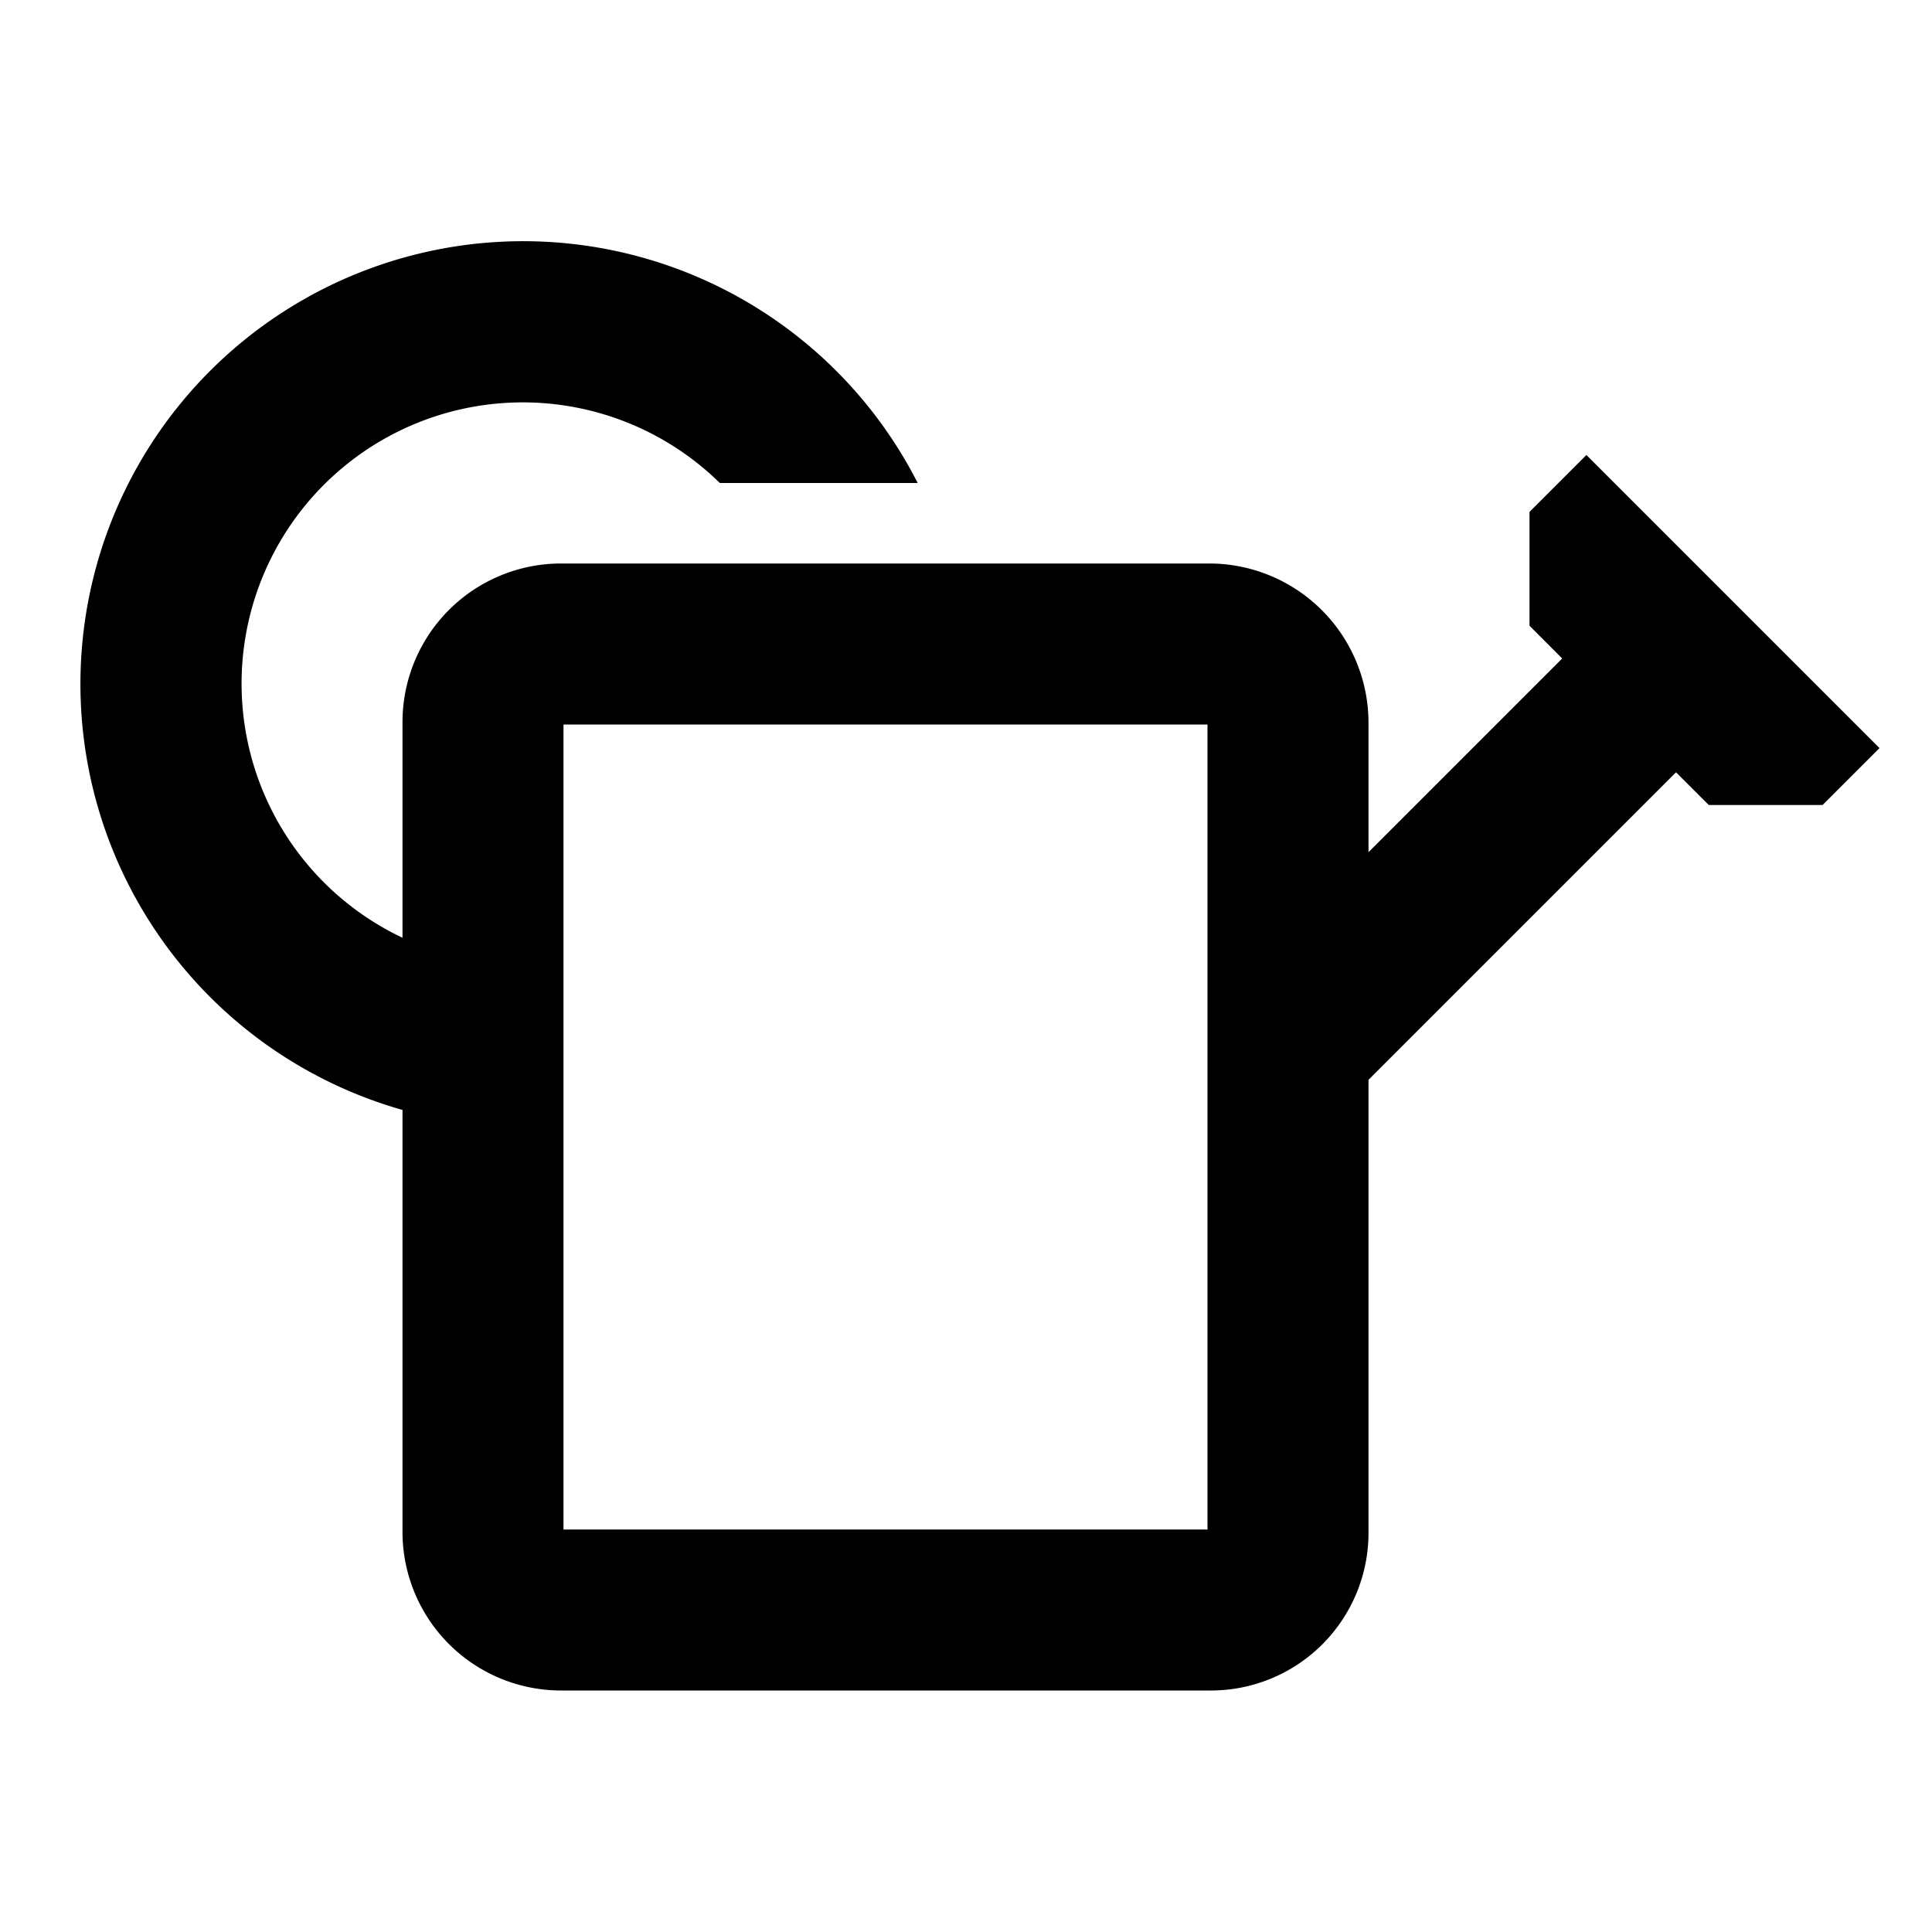 <svg width="24" height="24" xmlns="http://www.w3.org/2000/svg"><path d="M19.707 5.652L19 6.359v1.414l.406.407L17 10.586V8.979A1.979 1.979 0 0015.021 7h-8.05A1.97 1.97 0 005 8.971v2.678A3.493 3.493 0 118.942 6H11.4A5.5 5.5 0 105 13.788v5.241A1.97 1.97 0 006.971 21h8.071A1.958 1.958 0 0017 19.042v-5.628l3.82-3.82.407.406h1.414l.707-.707-3.641-3.641zM15 13v6H7V9h8v4z"/></svg>
